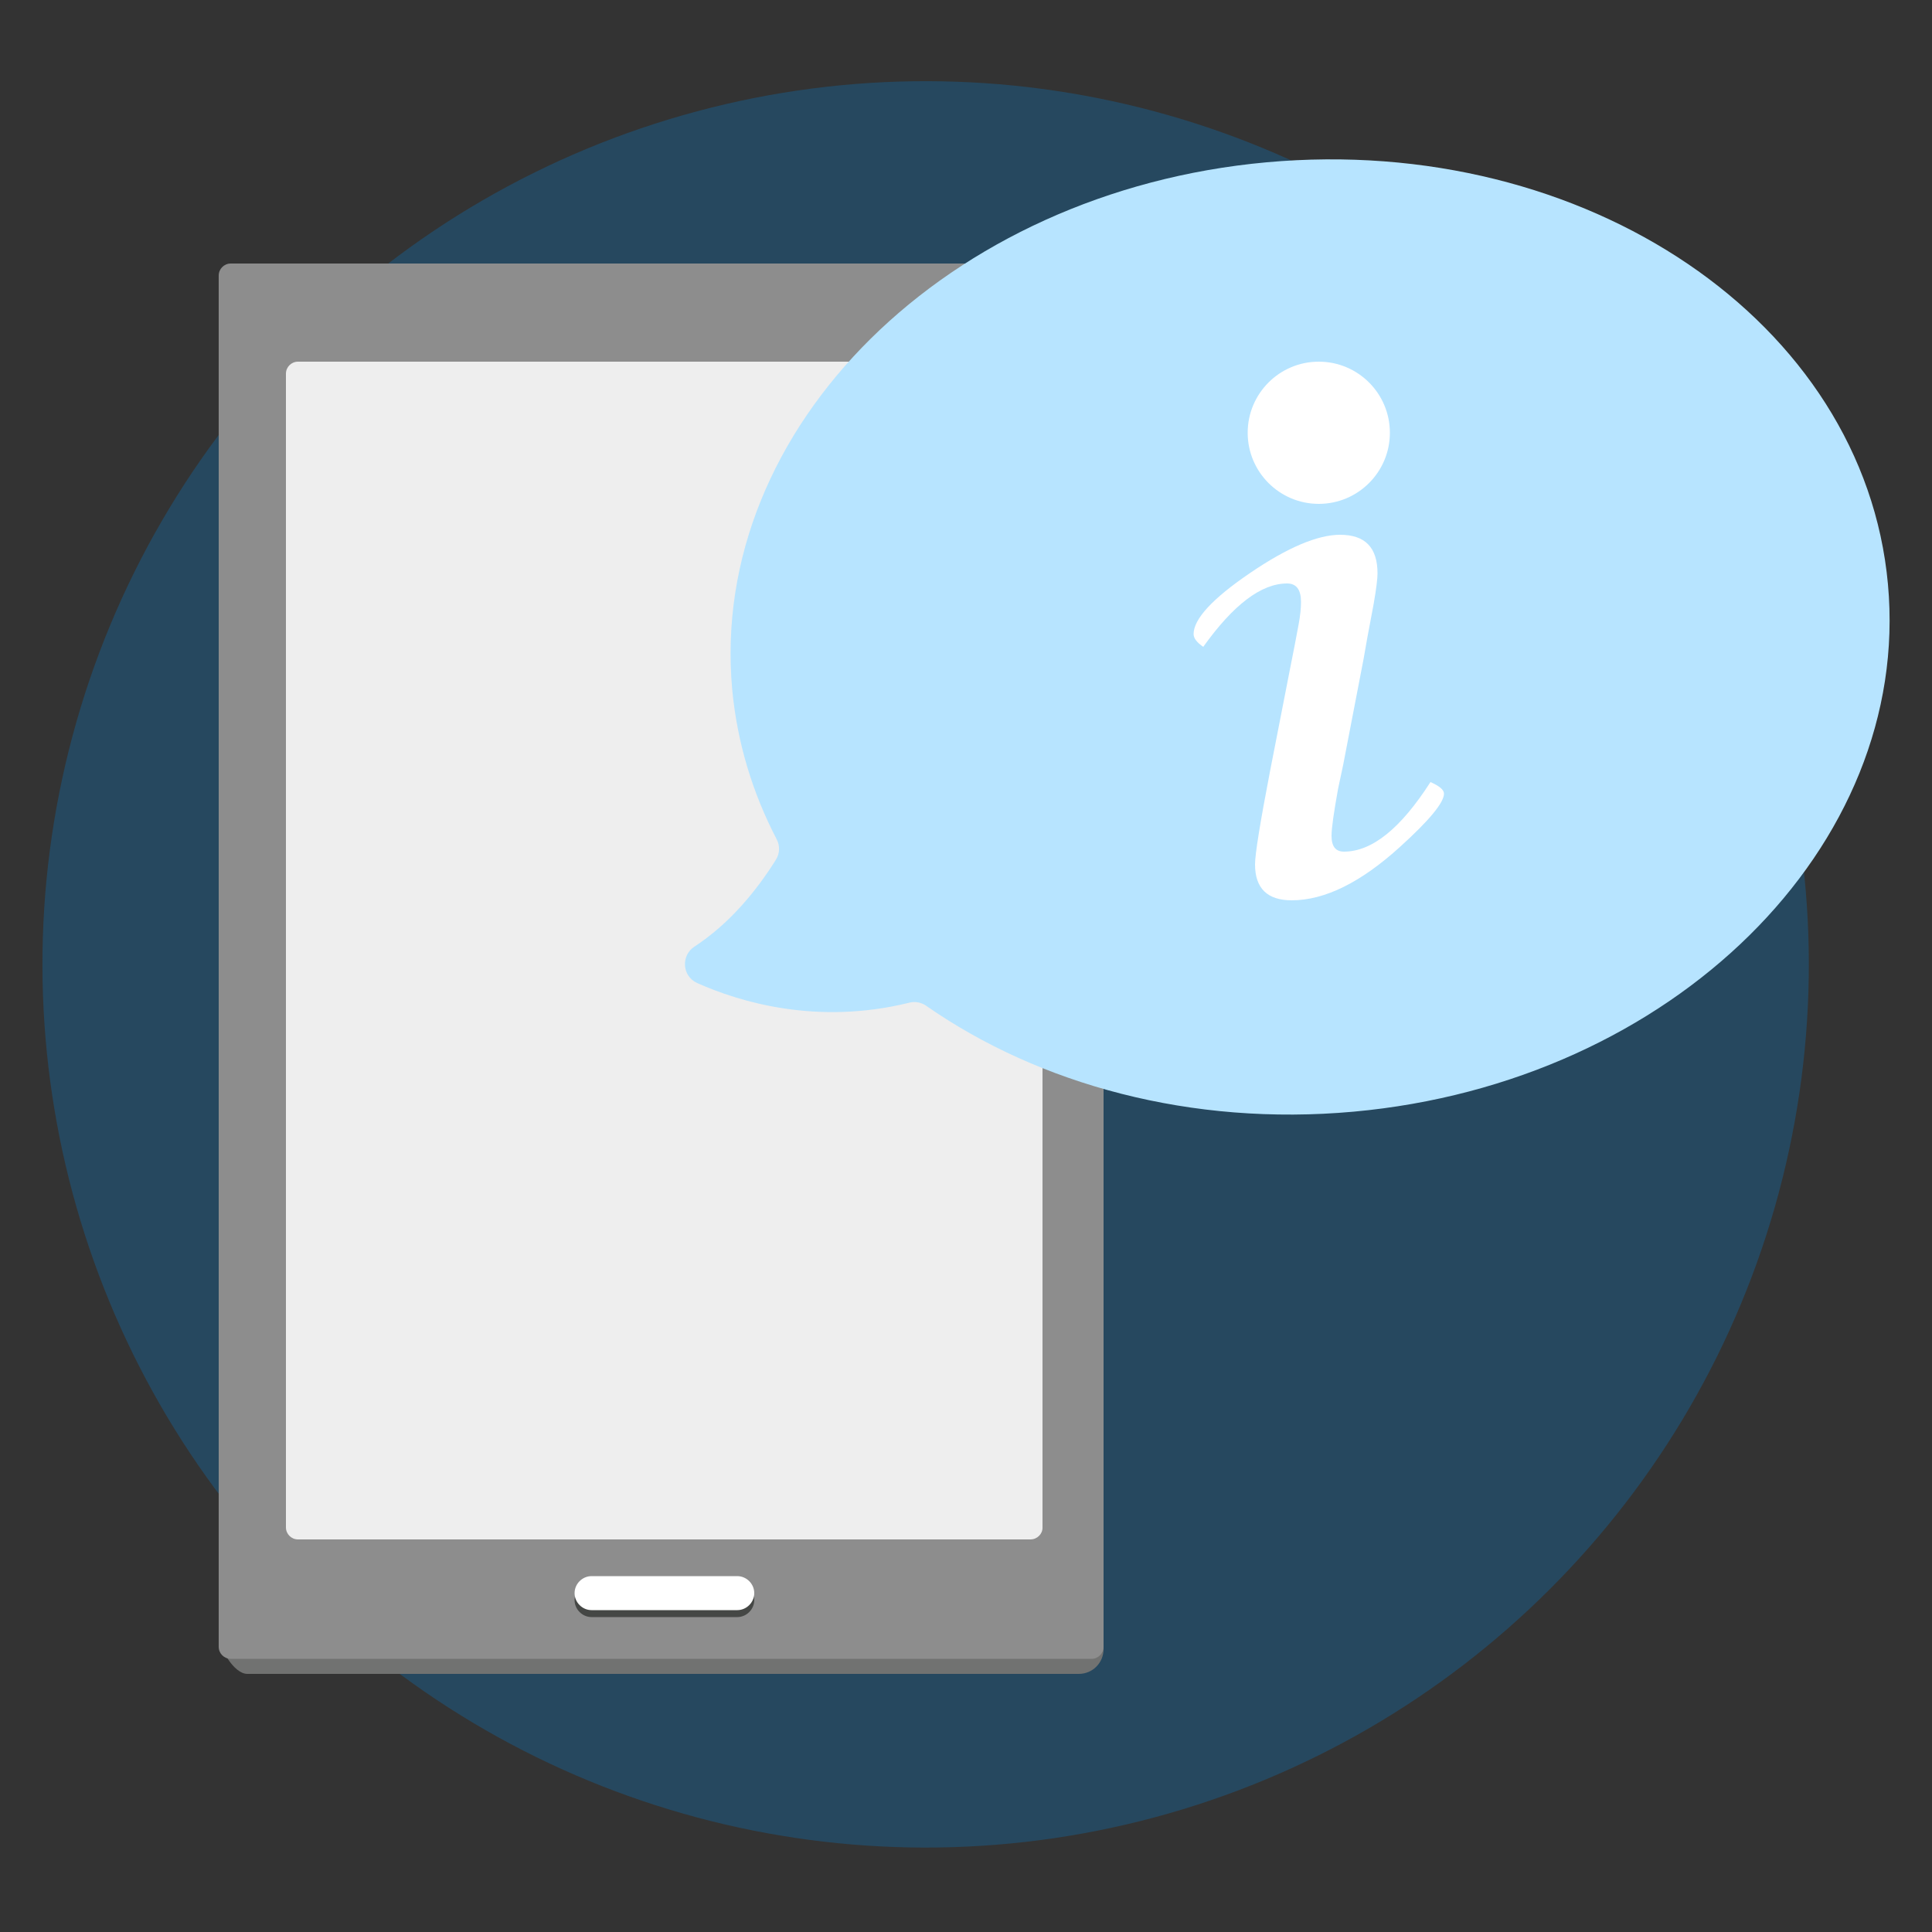 <?xml version="1.0" encoding="utf-8"?>
<!-- Generator: Adobe Illustrator 23.0.6, SVG Export Plug-In . SVG Version: 6.00 Build 0)  -->
<svg version="1.1" id="Layer_1" xmlns="http://www.w3.org/2000/svg" xmlns:xlink="http://www.w3.org/1999/xlink" x="0px" y="0px"
	 viewBox="0 0 500 500" style="enable-background:new 0 0 500 500;" xml:space="preserve">
<rect x="0" y="0" width="500" height="500" fill="#333333" stroke="none"/>
<style type="text/css">
	.st0{fill:#26485F;}
	.st1{fill:#717271;}
	.st2{fill:#8D8D8D;}
	.st3{fill:#EEEEEE;}
	.st4{fill:#454745;}
	.st5{fill:#FFFFFF;}
	.st6{fill:#B7E4FF;}
</style>
<ellipse id="XMLID_219_" transform="matrix(0.707 -0.707 0.707 0.707 -106.309 242.51)" class="st0" cx="239.6" cy="249.6" rx="228.6" ry="228.6"/>
<g id="XMLID_268_">
	<g id="XMLID_269_">
		<path id="XMLID_277_" class="st1" d="M279.2,433.2H64c-3.5,0-7.4-6.8-7.4-10.3l1-344.4c0-3.5,2.9-6.4,6.4-6.4h215.2
			c3.5,0,6.4,2.9,6.4,6.4v348.3C285.6,430.3,282.8,433.2,279.2,433.2z"/>
		<path id="XMLID_273_" class="st2" d="M282.5,429.3H59.7c-1.7,0-3.1-1.4-3.1-3.1V71.3c0-1.7,1.4-3.1,3.1-3.1h222.8
			c1.7,0,3.1,1.4,3.1,3.1v354.9C285.6,427.9,284.2,429.3,282.5,429.3z"/>
		<path id="XMLID_272_" class="st3" d="M266.7,398.4H77.1c-1.7,0-3.1-1.4-3.1-3.1V96.7c0-1.7,1.4-3.1,3.1-3.1h189.6
			c1.7,0,3.1,1.4,3.1,3.1v298.7C269.8,397,268.4,398.4,266.7,398.4z"/>
		<path id="XMLID_271_" class="st4" d="M190.8,418.5h-37.7c-2.4,0-4.4-2-4.4-4.4l0,0c0-2.4,2-4.4,4.4-4.4h37.7c2.4,0,4.4,2,4.4,4.4
			l0,0C195.2,416.5,193.2,418.5,190.8,418.5z"/>
		<path id="XMLID_270_" class="st5" d="M190.8,416.7h-37.7c-2.4,0-4.4-2-4.4-4.4l0,0c0-2.4,2-4.4,4.4-4.4h37.7c2.4,0,4.4,2,4.4,4.4
			l0,0C195.2,414.7,193.2,416.7,190.8,416.7z"/>
	</g>
</g>
<g id="XMLID_229_">
	<path id="XMLID_235_" class="st6" d="M179.7,245c9-5.9,15.9-14.2,21.1-22.5c1-1.6,1.1-3.6,0.2-5.3c-6.2-11.9-10.2-24.9-11.5-38.7
		c-6.2-67.8,55.7-129,138.3-136.5c82.6-7.5,154.6,41.3,160.8,109.2c6.2,67.8-55.7,129-138.3,136.5c-42,3.8-81.3-7-110.6-27.4
		c-1.3-0.9-2.9-1.2-4.4-0.8c-23.9,5.9-43.9-0.2-54.9-5.1C176.5,252.6,176.2,247.3,179.7,245z"/>
	<g id="XMLID_230_">
		<circle id="XMLID_234_" class="st5" cx="341.3" cy="112" r="18.4"/>
		<g id="XMLID_231_">
			<path id="XMLID_232_" class="st5" d="M370.2,202.4c2.3,1,3.5,2,3.5,3c0,2.3-3.8,6.9-11.3,13.7c-10.1,9.2-19.5,13.9-28.1,13.9
				c-6.3,0-9.5-3.1-9.5-9.3c0-2.6,1.3-10.7,3.9-24.2l5.1-26.1l1.3-6.6l1-5.3c0.4-2.2,0.6-4.1,0.6-5.7c0-3.2-1.2-4.8-3.6-4.8
				c-6.7,0-13.9,5.5-21.7,16.4c-1.6-1.1-2.5-2.2-2.5-3.3c0-3.9,4.9-9.2,14.6-15.8c9.7-6.6,17.5-9.9,23.3-9.9c6.5,0,9.7,3.3,9.7,10
				c0,1.3-0.3,3.9-1,7.9l-1.2,6.4c-0.1,0.5-0.6,3.1-1.4,7.8l-5.3,27.5l-1.3,6.1c-1.1,6.1-1.7,10.2-1.7,12.2c0,2.8,1.1,4.1,3.2,4.1
				C355.1,220.4,362.5,214.4,370.2,202.4z"/>
		</g>
	</g>
</g>
</svg>
